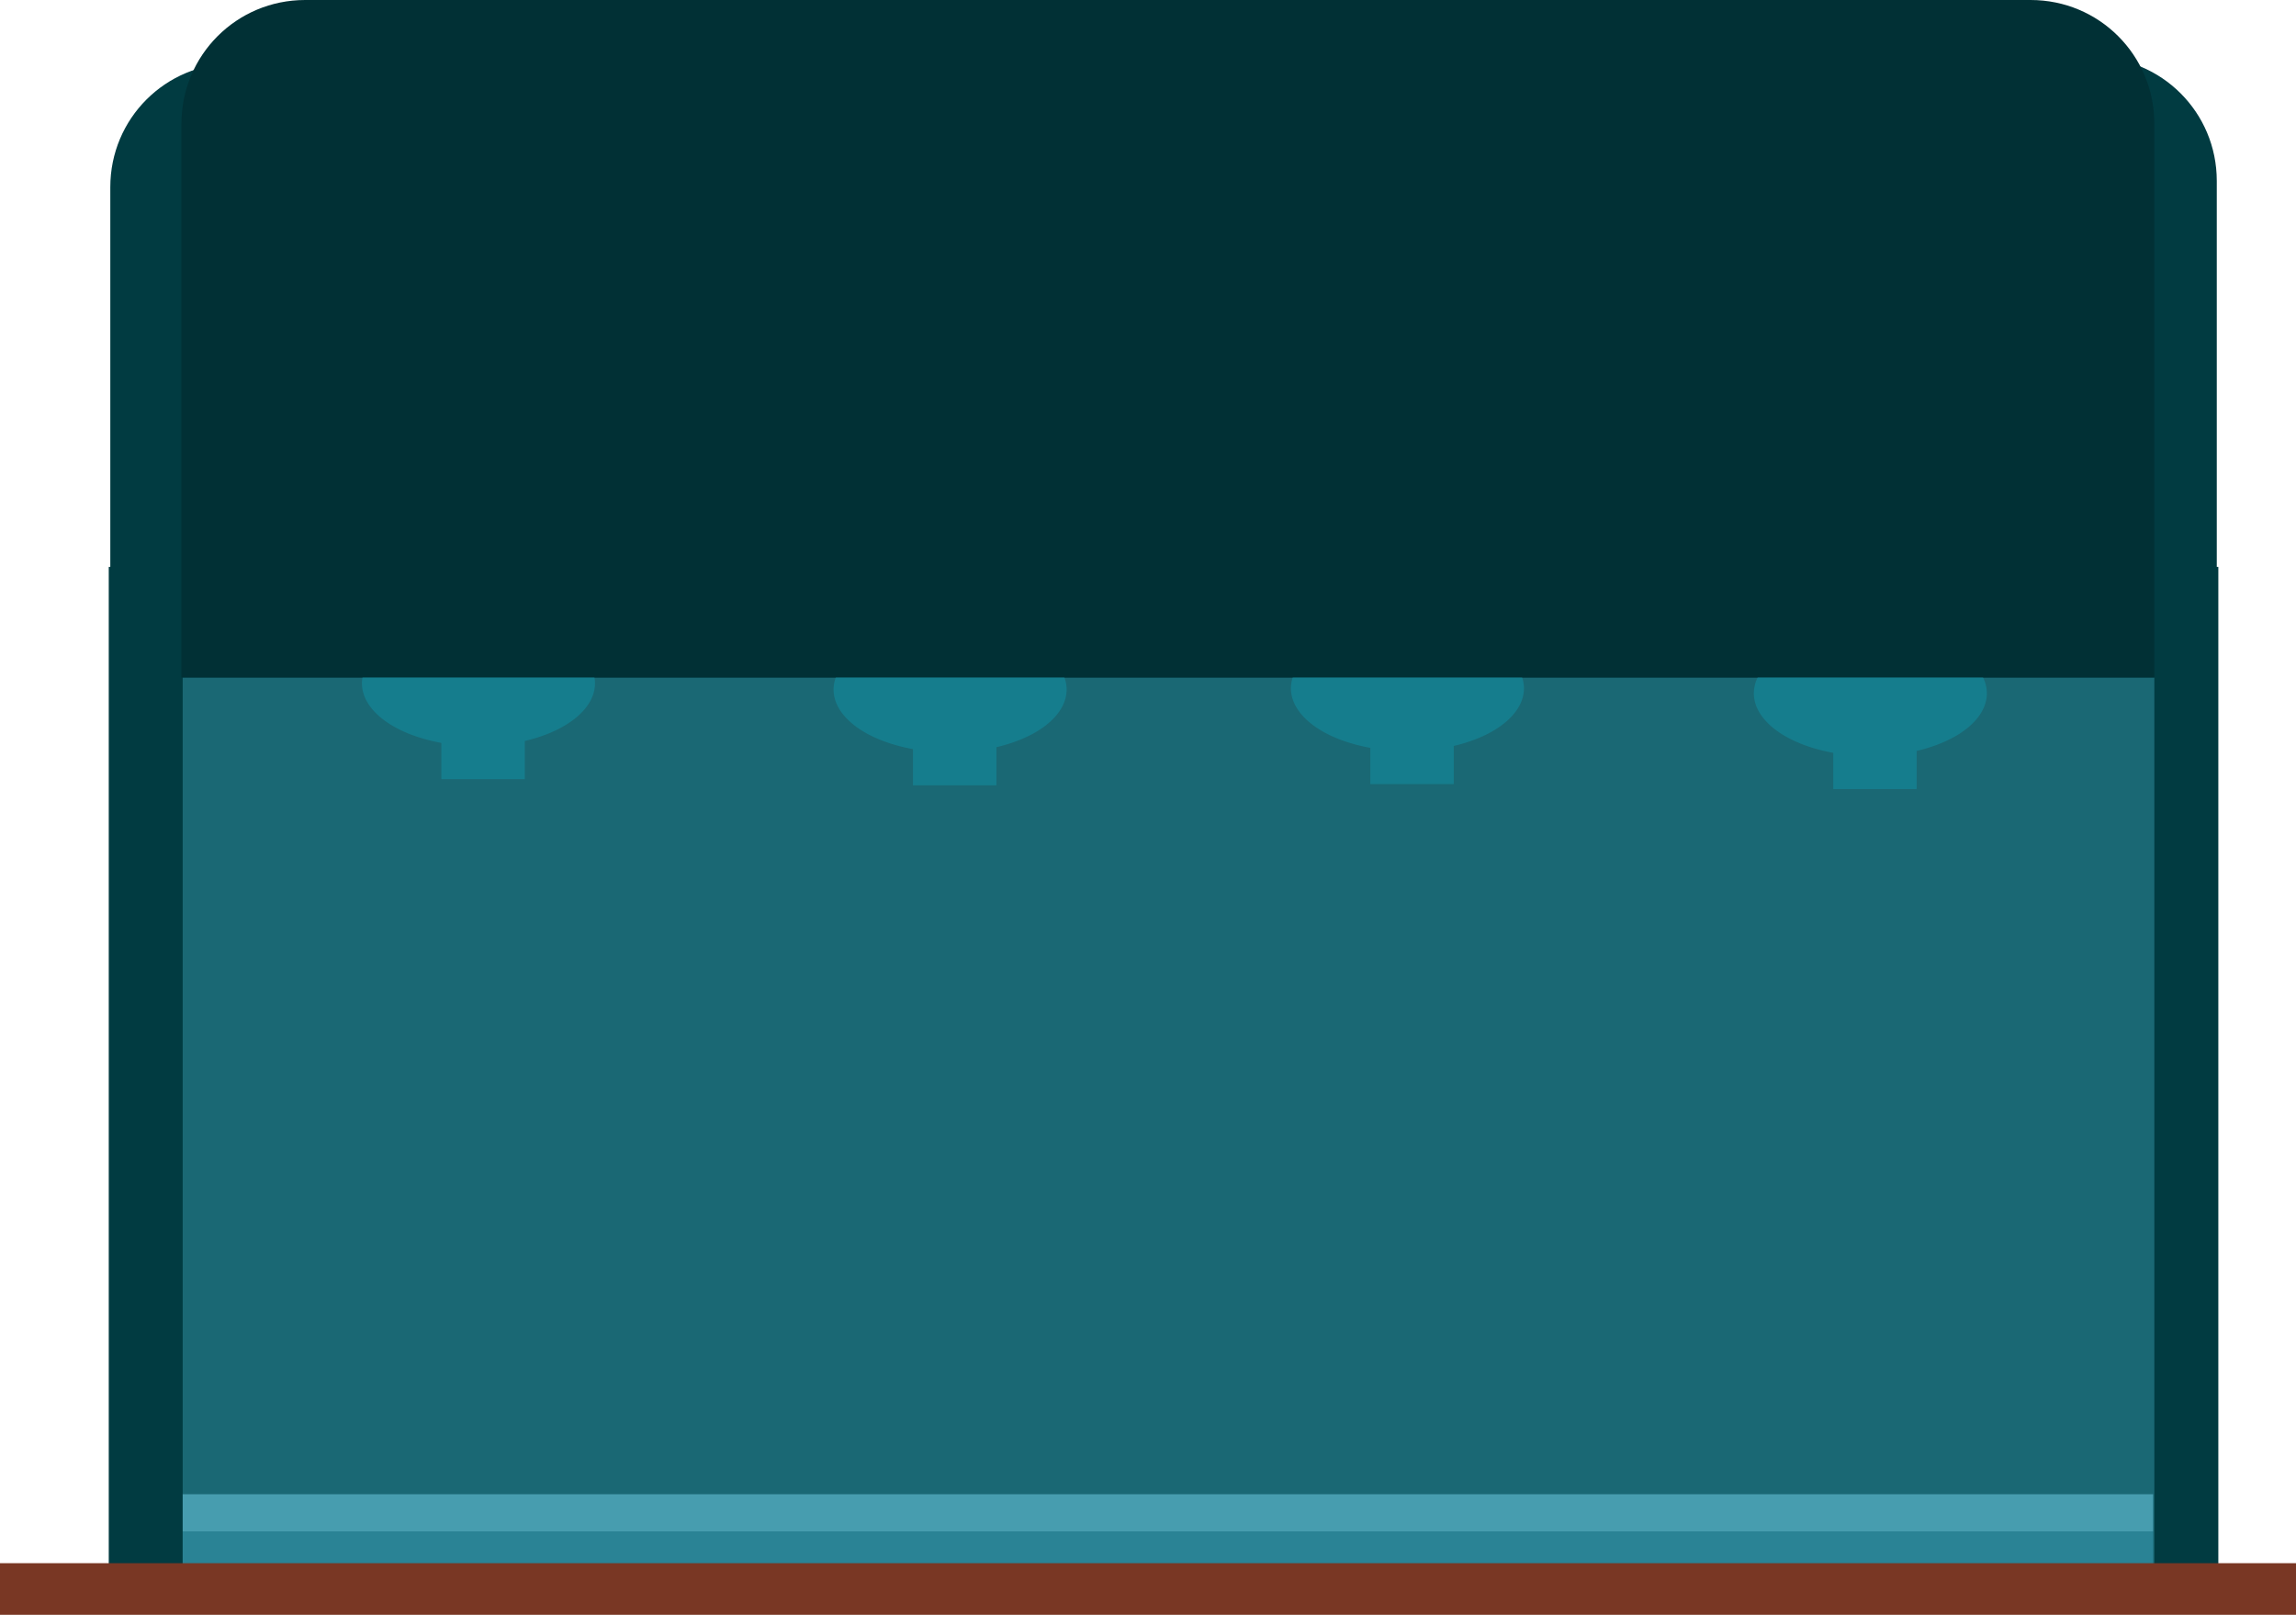 <?xml version="1.0" encoding="UTF-8" standalone="no"?>
<!-- Created with Inkscape (http://www.inkscape.org/) -->

<svg
   xmlns:dc="http://purl.org/dc/elements/1.1/"
   xmlns:cc="http://creativecommons.org/ns#"
   xmlns:rdf="http://www.w3.org/1999/02/22-rdf-syntax-ns#"
   xmlns:svg="http://www.w3.org/2000/svg"
   xmlns="http://www.w3.org/2000/svg"
   xmlns:sodipodi="http://sodipodi.sourceforge.net/DTD/sodipodi-0.dtd"
   xmlns:inkscape="http://www.inkscape.org/namespaces/inkscape"
   width="279.324mm"
   height="196.396mm"
   viewBox="0 0 279.324 196.396"
   version="1.1"
   id="svg8"
   inkscape:version="0.92.4 (5da689c313, 2019-01-14)"
   sodipodi:docname="machine.svg">
  <defs
     id="defs2" />
  <sodipodi:namedview
     id="base"
     pagecolor="#ffffff"
     bordercolor="#666666"
     borderopacity="1.0"
     inkscape:pageopacity="0.0"
     inkscape:pageshadow="2"
     inkscape:zoom="0.7"
     inkscape:cx="209.64171"
     inkscape:cy="453.78236"
     inkscape:document-units="mm"
     inkscape:current-layer="layer2"
     showgrid="false"
     showguides="true"
     inkscape:guide-bbox="true"
     inkscape:window-width="1920"
     inkscape:window-height="1017"
     inkscape:window-x="-8"
     inkscape:window-y="-8"
     inkscape:window-maximized="1" />
  <g
     inkscape:groupmode="layer"
     id="layer4"
     inkscape:label="Bild"
     style="display:inline"
     transform="translate(-9.071,-94.405)" />
  <g
     inkscape:groupmode="layer"
     id="layer5"
     inkscape:label="Hinten"
     transform="translate(-9.071,-94.405)">
    <path
       style="display:inline;opacity:1;fill:#013b41;fill-opacity:1;stroke-width:0.266"
       d="m 53.79,101.36 c -1.653,0 -3.24,0.267 -4.726,0.756 h -11.527 c -8.336,0 -15.047,6.711 -15.047,15.047 v 12.923 33.263 h -0.189 V 285.056 H 278.946 V 163.348 h -0.189 V 129.33 116.407 c 0,-8.336 -6.711,-15.047 -15.048,-15.047 z"
       id="rect3997-3"
       inkscape:connector-curvature="0" />
  </g>
  <g
     inkscape:groupmode="layer"
     id="layer3"
     inkscape:label="Unten"
     style="display:inline"
     transform="translate(-9.071,-94.405)">
    <rect
       style="opacity:1;fill:#1a6874;fill-opacity:1;stroke-width:0.265"
       id="rect4825"
       width="239.864"
       height="108.101"
       x="31.297"
       y="176.804" />
    <rect
       style="opacity:1;fill:#479daf;fill-opacity:1;stroke-width:0.195"
       id="rect4965"
       width="239.712"
       height="4.536"
       x="31.297"
       y="276.136" />
    <rect
       style="display:inline;opacity:1;fill:#2a8395;fill-opacity:1;stroke-width:0.195"
       id="rect4965-6"
       width="239.712"
       height="4.536"
       x="31.297"
       y="280.671" />
  </g>
  <g
     inkscape:groupmode="layer"
     id="layer6"
     inkscape:label="Brett"
     transform="translate(-9.071,-94.405)">
    <rect
       style="opacity:1;fill:#793724;fill-opacity:1;stroke-width:0.271"
       id="rect4983"
       width="279.324"
       height="6.274"
       x="9.071"
       y="284.527" />
  </g>
  <g
     inkscape:groupmode="layer"
     id="layer2"
     inkscape:label="Düse"
     style="display:inline"
     transform="translate(-9.071,-94.405)">
    <path
       style="opacity:1;fill:#157d8d;fill-opacity:1;stroke-width:0.25"
       d="m 236.613,171.096 a 14.174,7.638 0 0 0 -14.174,7.638 14.174,7.638 0 0 0 9.659,7.233 v 4.406 h 10.15 v -4.64 a 14.174,7.638 0 0 0 8.54,-6.998 14.174,7.638 0 0 0 -14.174,-7.638 z"
       id="path4827"
       inkscape:connector-curvature="0" />
    <path
       style="display:inline;opacity:1;fill:#157d8d;fill-opacity:1;stroke-width:0.25"
       d="m 124.657,170.642 a 14.174,7.638 0 0 0 -14.174,7.638 14.174,7.638 0 0 0 9.659,7.233 v 4.406 h 10.15 v -4.64 a 14.174,7.638 0 0 0 8.54,-6.999 14.174,7.638 0 0 0 -14.174,-7.638 z"
       id="path4827-6"
       inkscape:connector-curvature="0" />
    <path
       style="display:inline;opacity:1;fill:#157d8d;fill-opacity:1;stroke-width:0.25"
       d="m 67.28,169.887 a 14.174,7.638 0 0 0 -14.174,7.638 14.174,7.638 0 0 0 9.659,7.233 v 4.406 h 10.15 v -4.64 a 14.174,7.638 0 0 0 8.54,-6.998 14.174,7.638 0 0 0 -14.174,-7.638 z"
       id="path4827-6-7"
       inkscape:connector-curvature="0" />
    <path
       style="display:inline;opacity:1;fill:#157d8d;fill-opacity:1;stroke-width:0.25"
       d="m 180.295,170.491 a 14.174,7.638 0 0 0 -14.174,7.638 14.174,7.638 0 0 0 9.659,7.233 v 4.406 h 10.15 v -4.64 a 14.174,7.638 0 0 0 8.54,-6.998 14.174,7.638 0 0 0 -14.174,-7.638 z"
       id="path4827-6-5"
       inkscape:connector-curvature="0" />
  </g>
  <g
     inkscape:label="Oben"
     inkscape:groupmode="layer"
     id="layer1"
     style="display:inline"
     transform="translate(-9.071,-94.405)">
    <path
       style="opacity:1;fill:#013035;fill-opacity:1;stroke-width:0.266"
       d="m 46.193,94.405 c -8.336,0 -15.047,6.711 -15.047,15.047 v 12.923 39.381 15.048 h 15.047 209.92 15.048 v -15.048 -39.381 -12.923 c 0,-8.336 -6.711,-15.047 -15.048,-15.047 z"
       id="rect3997"
       inkscape:connector-curvature="0" />
  </g>
</svg>
